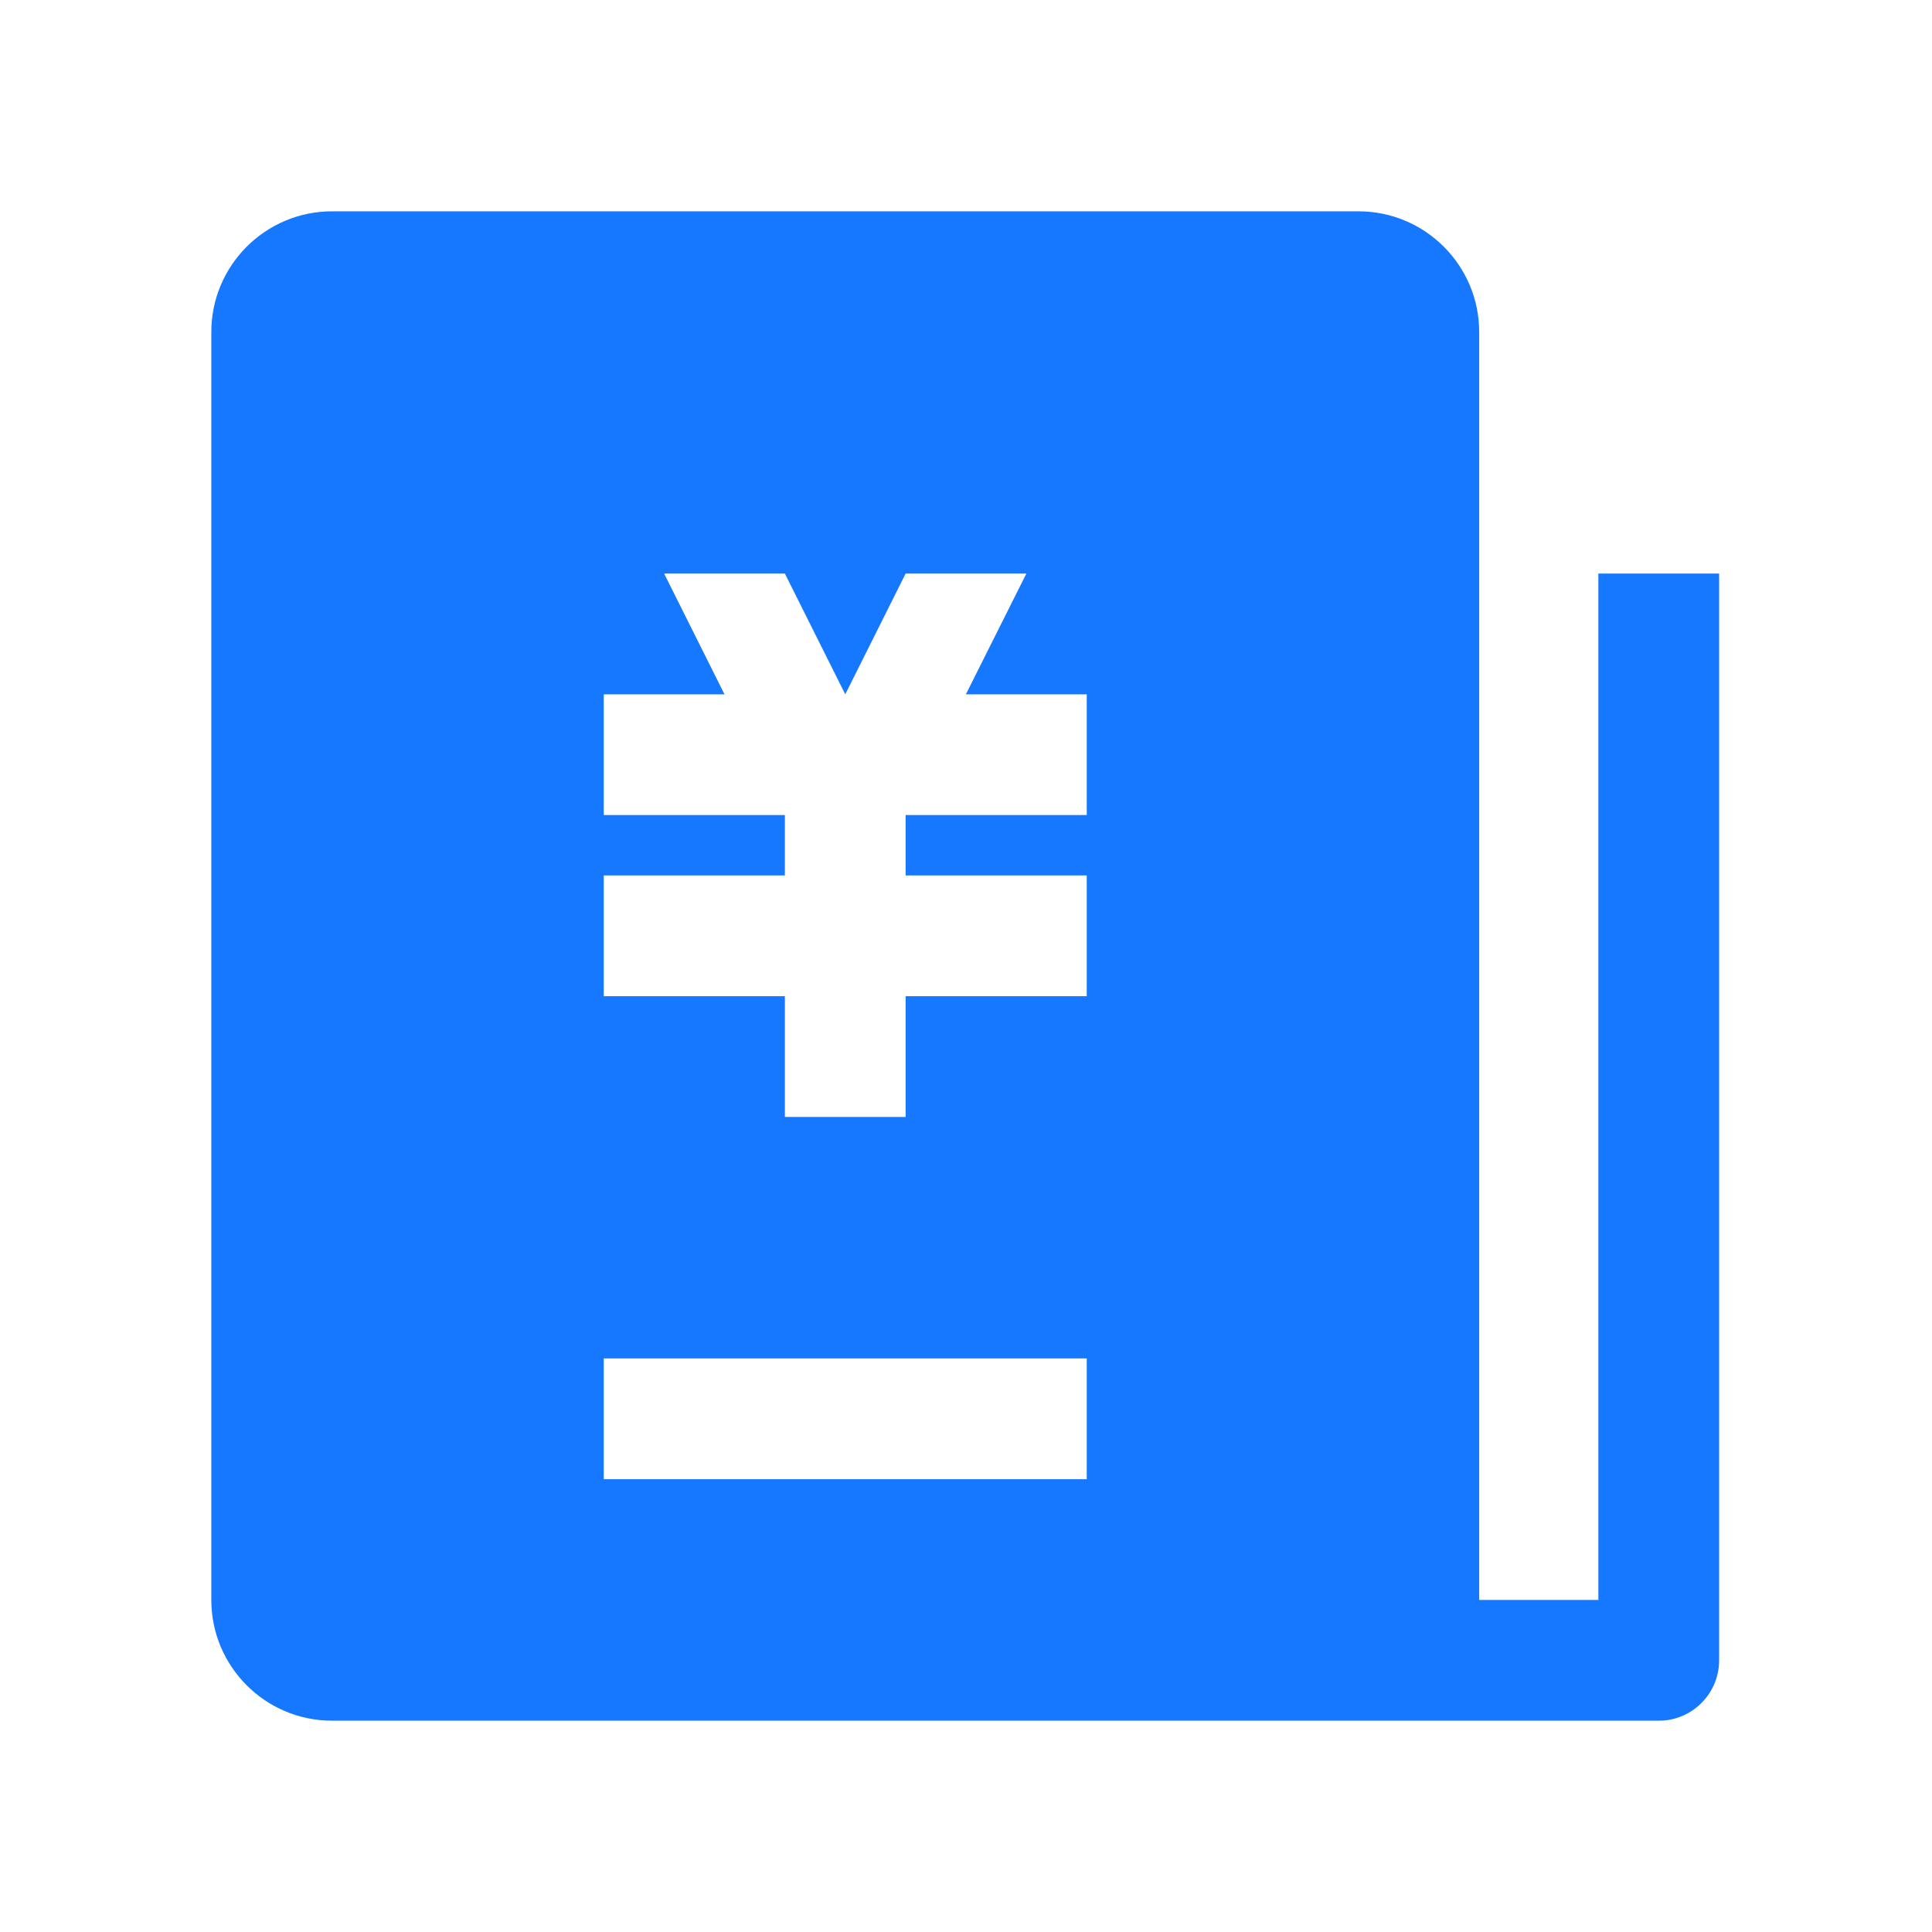 <svg xmlns="http://www.w3.org/2000/svg" xmlns:xlink="http://www.w3.org/1999/xlink" fill="none" version="1.1" width="16" height="16" viewBox="0 0 16 16"><g><g><path d="M11.25,1.75C11.802,1.75,12.25,2.198,12.25,2.75L12.25,13.25L13.237,13.25L13.237,4.75L14.237,4.75L14.237,13.75C14.237,14.014,14.033,14.229,13.775,14.249L13.737,14.25L2.75,14.25C2.198,14.25,1.75,13.802,1.75,13.25L1.75,2.75C1.75,2.198,2.198,1.75,2.75,1.75L11.25,1.75ZM5.5,4.75L6.5,4.75L7,5.75L7.5,4.75L8.5,4.75L7.999,5.75L9,5.75L9,6.75L7.5,6.75L7.5,7.25L9,7.25L9,8.25L7.5,8.25L7.5,9.25L6.5,9.25L6.5,8.25L5,8.25L5,7.25L6.5,7.25L6.5,6.75L5,6.75L5,5.75L6,5.75L5.5,4.75ZM9,12.25L9,11.25L5,11.25L5,12.25L9,12.25Z" fill-rule="evenodd" fill="#1677ff" fill-opacity="1"/></g></g></svg>